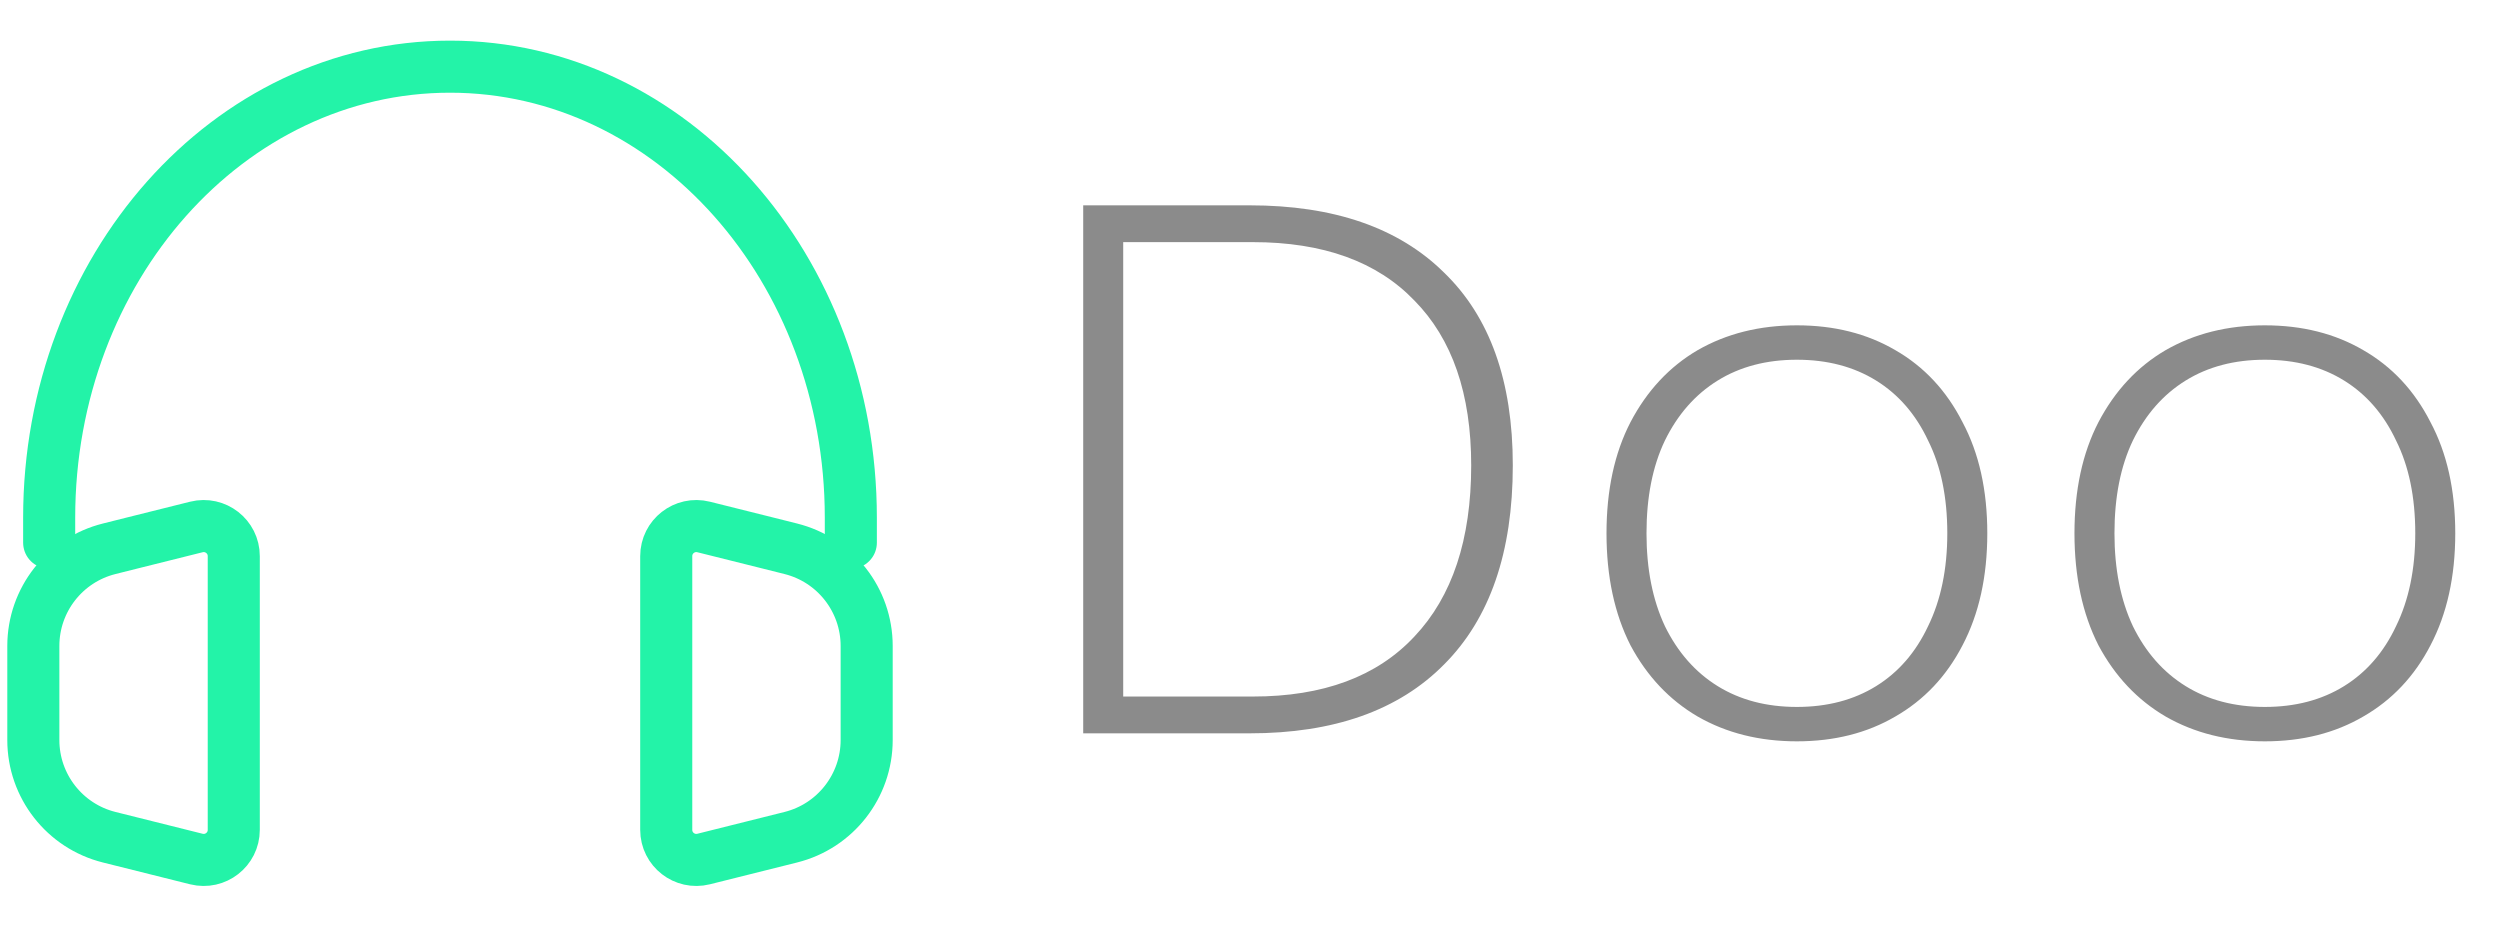 <svg width="75" height="28" viewBox="0 0 75 28" fill="none" xmlns="http://www.w3.org/2000/svg">
<path d="M1.475 16.28V15.529C1.475 8.057 6.859 2 13.5 2C20.142 2 25.525 8.057 25.525 15.529V16.28" stroke="#23F3A8" stroke-width="1.562" stroke-linecap="round" stroke-linejoin="round"/>
<path d="M1 22.201V19.379C1 18 1.939 16.797 3.277 16.463L4.006 16.28L5.892 15.809C6.461 15.667 7.013 16.097 7.013 16.684V24.896C7.013 25.483 6.461 25.913 5.892 25.771L3.277 25.117C1.939 24.783 1 23.58 1 22.201Z" stroke="#23F3A8" stroke-width="1.562" stroke-linecap="round" stroke-linejoin="round"/>
<path d="M26 22.201V19.379C26 18 25.061 16.797 23.723 16.463L22.994 16.28L21.108 15.809C20.539 15.667 19.987 16.097 19.987 16.684V24.896C19.987 25.483 20.539 25.913 21.108 25.771L23.723 25.117C25.061 24.783 26 23.58 26 22.201Z" stroke="#23F3A8" stroke-width="1.562" stroke-linecap="round" stroke-linejoin="round"/>
<path d="M37.488 6.16C40.016 6.16 41.96 6.832 43.32 8.176C44.696 9.504 45.384 11.432 45.384 13.96C45.384 16.568 44.696 18.56 43.32 19.936C41.96 21.312 40.016 22 37.488 22H32.496V6.16H37.488ZM37.584 20.896C39.696 20.896 41.312 20.296 42.432 19.096C43.568 17.896 44.136 16.184 44.136 13.96C44.136 11.816 43.568 10.168 42.432 9.016C41.312 7.848 39.696 7.264 37.584 7.264H33.696V20.896H37.584ZM53.907 9.76C55.027 9.76 56.011 10.008 56.859 10.504C57.723 11 58.395 11.72 58.875 12.664C59.371 13.592 59.619 14.704 59.619 16C59.619 17.296 59.371 18.416 58.875 19.36C58.395 20.288 57.723 21 56.859 21.496C56.011 21.992 55.027 22.24 53.907 22.24C52.787 22.24 51.795 21.992 50.931 21.496C50.083 21 49.411 20.288 48.915 19.36C48.435 18.416 48.195 17.296 48.195 16C48.195 14.704 48.435 13.592 48.915 12.664C49.411 11.72 50.083 11 50.931 10.504C51.795 10.008 52.787 9.76 53.907 9.76ZM53.907 10.792C52.995 10.792 52.203 11 51.531 11.416C50.859 11.832 50.331 12.432 49.947 13.216C49.579 13.984 49.395 14.912 49.395 16C49.395 17.072 49.579 18 49.947 18.784C50.331 19.568 50.859 20.168 51.531 20.584C52.203 21 52.995 21.208 53.907 21.208C54.819 21.208 55.611 21 56.283 20.584C56.955 20.168 57.475 19.568 57.843 18.784C58.227 18 58.419 17.072 58.419 16C58.419 14.912 58.227 13.984 57.843 13.216C57.475 12.432 56.955 11.832 56.283 11.416C55.611 11 54.819 10.792 53.907 10.792ZM67.946 9.76C69.066 9.76 70.05 10.008 70.898 10.504C71.762 11 72.434 11.72 72.914 12.664C73.41 13.592 73.658 14.704 73.658 16C73.658 17.296 73.41 18.416 72.914 19.36C72.434 20.288 71.762 21 70.898 21.496C70.05 21.992 69.066 22.24 67.946 22.24C66.826 22.24 65.834 21.992 64.97 21.496C64.122 21 63.45 20.288 62.954 19.36C62.474 18.416 62.234 17.296 62.234 16C62.234 14.704 62.474 13.592 62.954 12.664C63.45 11.72 64.122 11 64.97 10.504C65.834 10.008 66.826 9.76 67.946 9.76ZM67.946 10.792C67.034 10.792 66.242 11 65.57 11.416C64.898 11.832 64.37 12.432 63.986 13.216C63.618 13.984 63.434 14.912 63.434 16C63.434 17.072 63.618 18 63.986 18.784C64.37 19.568 64.898 20.168 65.57 20.584C66.242 21 67.034 21.208 67.946 21.208C68.858 21.208 69.65 21 70.322 20.584C70.994 20.168 71.514 19.568 71.882 18.784C72.266 18 72.458 17.072 72.458 16C72.458 14.912 72.266 13.984 71.882 13.216C71.514 12.432 70.994 11.832 70.322 11.416C69.65 11 68.858 10.792 67.946 10.792Z" fill="#181818" fill-opacity="0.5"/>
</svg>
